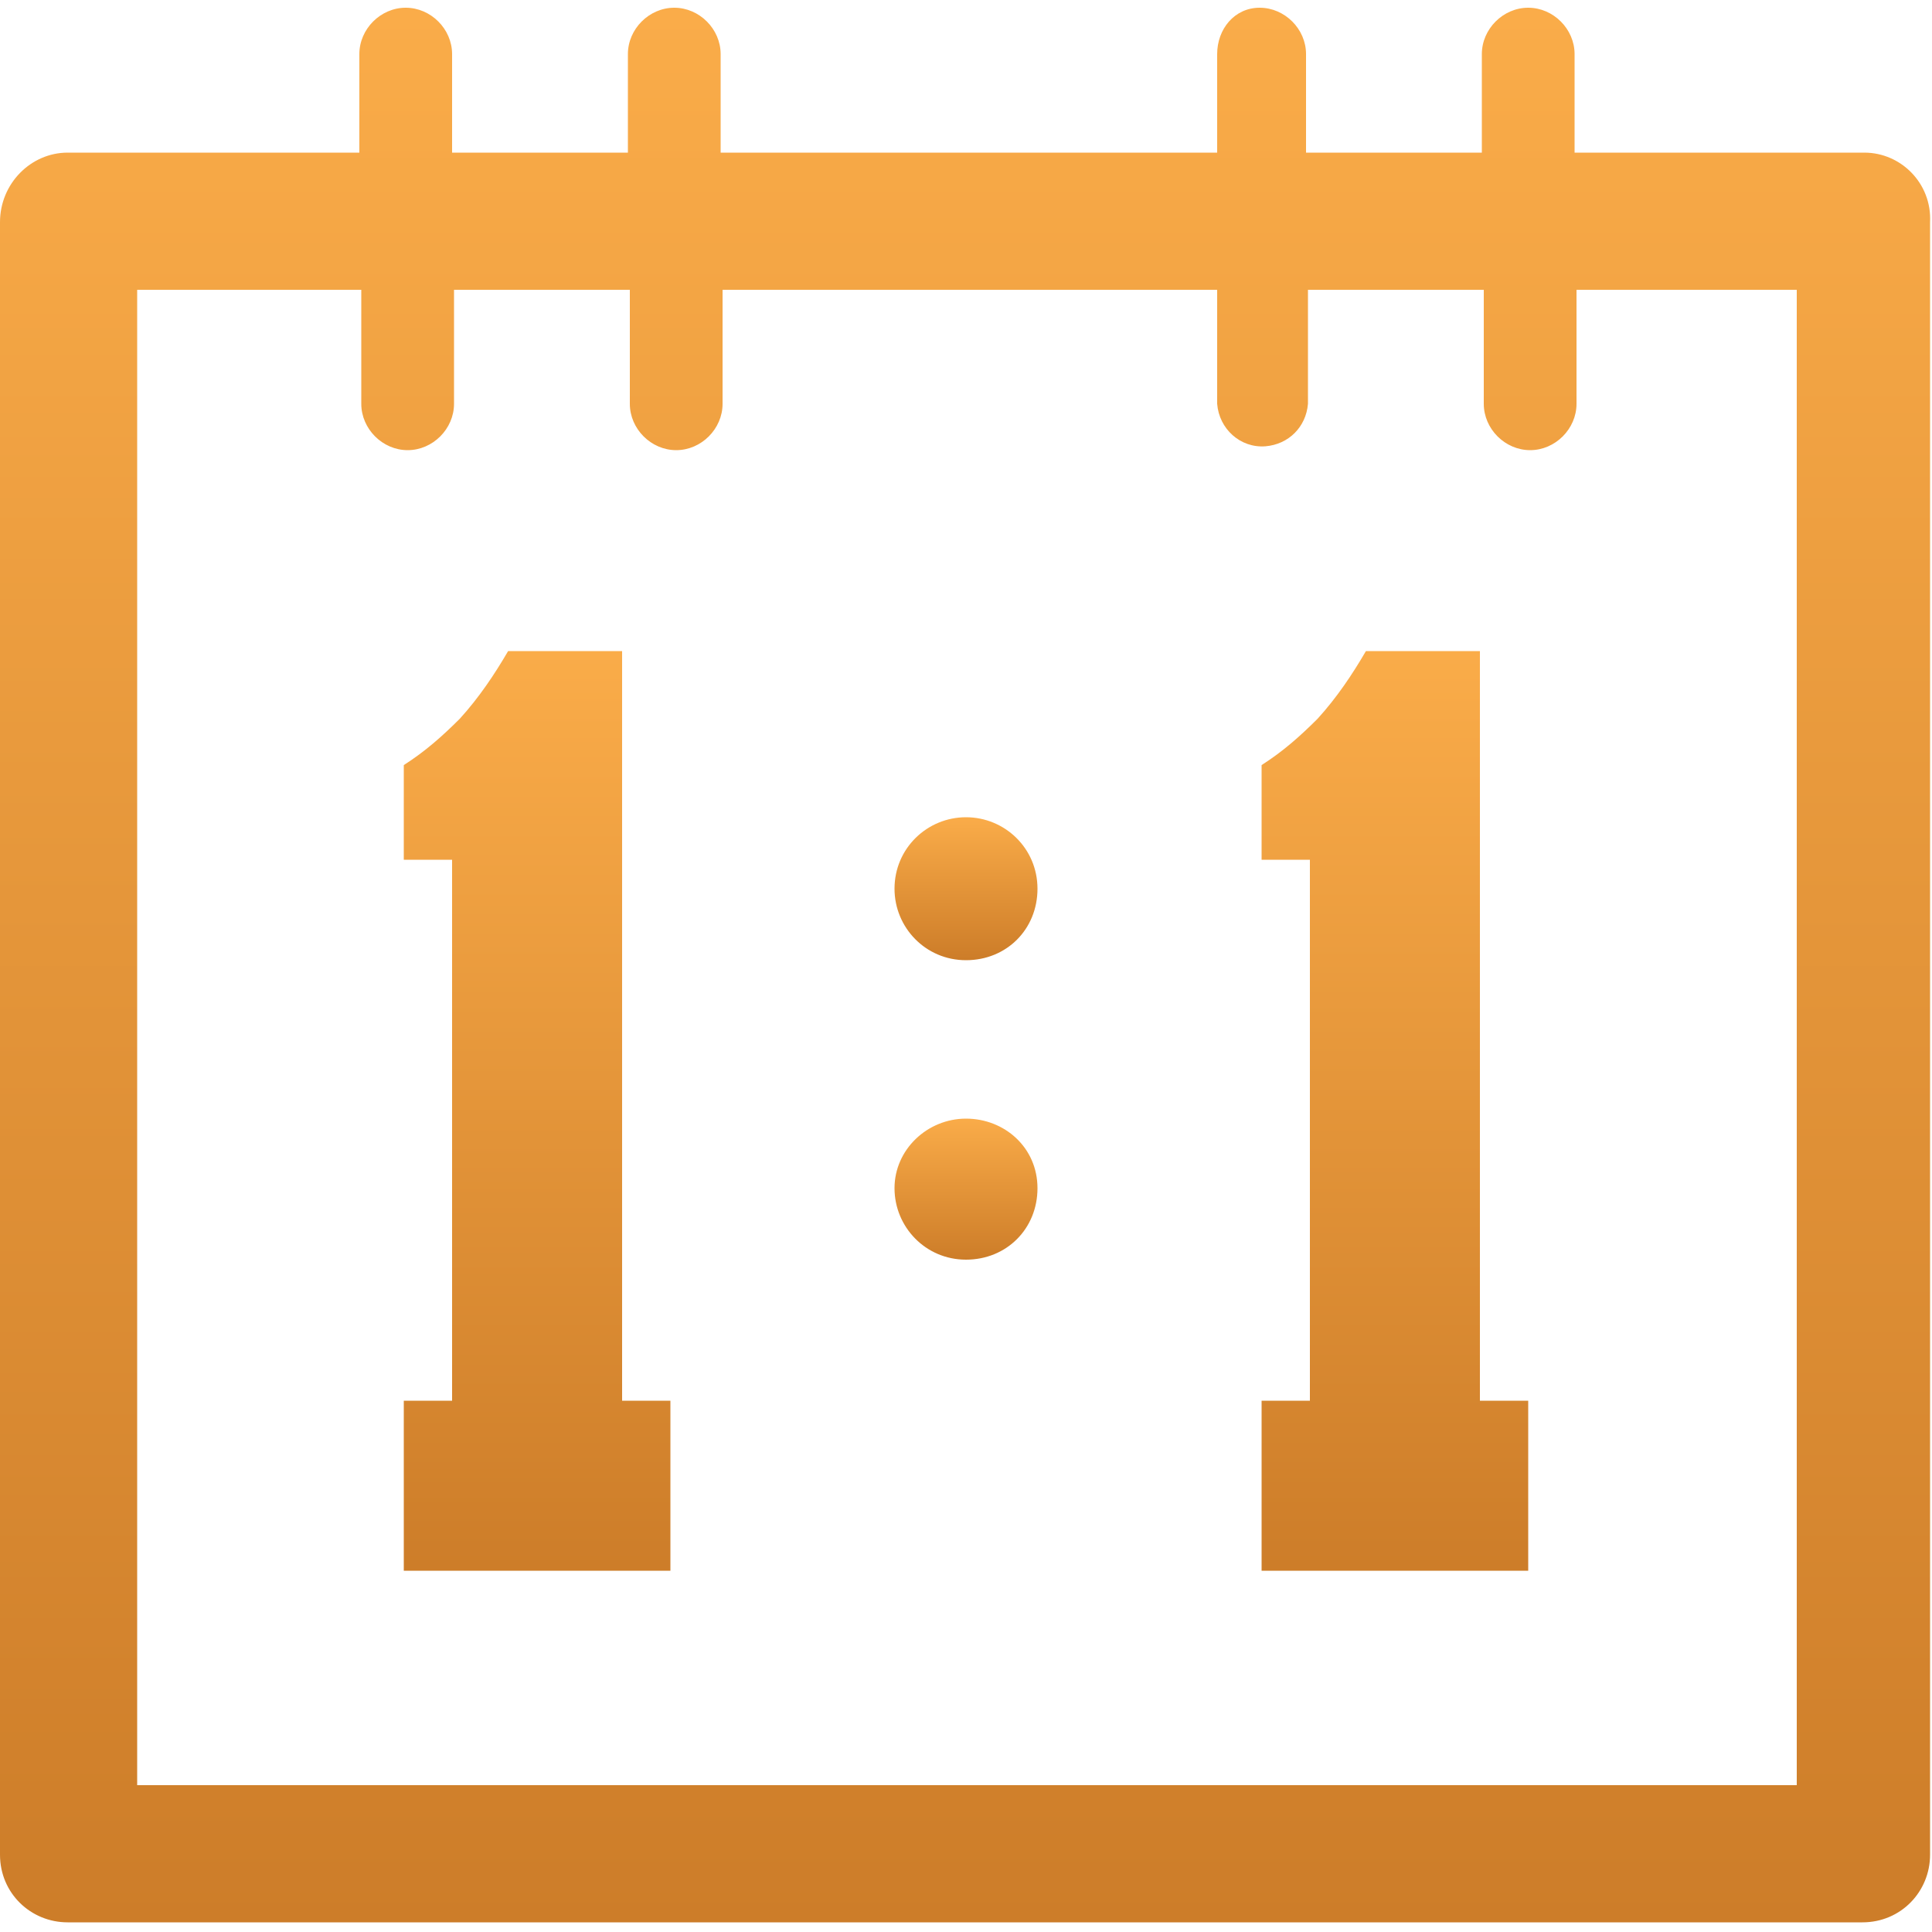 <?xml version="1.0" encoding="utf-8"?>
<!-- Generator: Adobe Illustrator 22.0.0, SVG Export Plug-In . SVG Version: 6.00 Build 0)  -->
<svg version="1.1" id="图层_1" xmlns="http://www.w3.org/2000/svg" xmlns:xlink="http://www.w3.org/1999/xlink" x="0px" y="0px"
	 viewBox="0 0 100 100" style="enable-background:new 0 0 100 100;" xml:space="preserve">
<style type="text/css">
	.st0{fill:url(#SVGID_1_);}
	.st1{fill:url(#SVGID_2_);}
	.st2{fill:url(#SVGID_3_);}
	.st3{fill:url(#SVGID_4_);}
	.st4{fill:url(#SVGID_5_);}
</style>
<title>资源 1</title>
<g id="图层_2_1_">
	<g id="图层_1-2">
		
			<linearGradient id="SVGID_1_" gradientUnits="userSpaceOnUse" x1="27.76" y1="21.64" x2="27.76" y2="69.26" gradientTransform="matrix(1 0 0 -1 0 102.9)">
			<stop  offset="0" style="stop-color:#CD7D29"/>
			<stop  offset="1" style="stop-color:#FAAC49"/>
		</linearGradient>
		<path class="st0" d="M20.9,81.3v-8.8h2.5v-28h-2.5v-4.9c1.1-0.7,2-1.5,2.9-2.4c1-1.1,1.8-2.3,2.5-3.5h5.9v38.8h2.5v8.8L20.9,81.3z
			"/>
		
			<linearGradient id="SVGID_2_" gradientUnits="userSpaceOnUse" x1="72.24" y1="21.64" x2="72.24" y2="69.26" gradientTransform="matrix(1 0 0 -1 0 102.9)">
			<stop  offset="0" style="stop-color:#CD7D29"/>
			<stop  offset="1" style="stop-color:#FAAC49"/>
		</linearGradient>
		<path class="st1" d="M65.3,81.3v-8.8h2.5v-28h-2.5v-4.9c1.1-0.7,2-1.5,2.9-2.4c1-1.1,1.8-2.3,2.5-3.5h5.9v38.8h2.5v8.8L65.3,81.3z
			"/>
		
			<linearGradient id="SVGID_3_" gradientUnits="userSpaceOnUse" x1="50" y1="53.28" x2="50" y2="60.6" gradientTransform="matrix(1 0 0 -1 0 102.9)">
			<stop  offset="0" style="stop-color:#CD7D29"/>
			<stop  offset="1" style="stop-color:#FAAC49"/>
		</linearGradient>
		<path class="st2" d="M46.3,46c0,2,1.6,3.7,3.7,3.7s3.7-1.6,3.7-3.7S52,42.3,50,42.3l0,0C48,42.3,46.3,43.9,46.3,46z"/>
		
			<linearGradient id="SVGID_4_" gradientUnits="userSpaceOnUse" x1="50" y1="37.72" x2="50" y2="45.04" gradientTransform="matrix(1 0 0 -1 0 102.9)">
			<stop  offset="0" style="stop-color:#CD7D29"/>
			<stop  offset="1" style="stop-color:#FAAC49"/>
		</linearGradient>
		<path class="st3" d="M46.3,61.5c0,2,1.6,3.7,3.7,3.7s3.7-1.6,3.7-3.7S52,57.9,50,57.9l0,0C48,57.9,46.3,59.5,46.3,61.5z"/>
		
			<linearGradient id="SVGID_5_" gradientUnits="userSpaceOnUse" x1="50" y1="3.35" x2="50" y2="102.45" gradientTransform="matrix(1 0 0 -1 0 102.9)">
			<stop  offset="0" style="stop-color:#CD7D29"/>
			<stop  offset="1" style="stop-color:#FAAC49"/>
		</linearGradient>
		<path class="st4" d="M96.5,7.9H81.5V2.8c0-1.3-1.1-2.4-2.4-2.4s-2.4,1.1-2.4,2.4v5.1h-9.1V2.8c0-1.3-1.1-2.4-2.4-2.4
			S63,1.5,63,2.8v5.1H37.3V2.8c0-1.3-1.1-2.4-2.4-2.4s-2.4,1.1-2.4,2.4v5.1h-9.1V2.8c0-1.3-1.1-2.4-2.4-2.4c-1.3,0-2.4,1.1-2.4,2.4
			v5.1H3.5C1.6,7.9,0,9.5,0,11.5V96c0,2,1.6,3.5,3.5,3.5c0,0,0,0,0,0h92.9c2,0,3.5-1.6,3.5-3.5l0,0V11.5C100,9.5,98.4,7.9,96.5,7.9z
			 M92.9,92.4H7.1V15h11.6v5.9c0,1.3,1.1,2.4,2.4,2.4c1.3,0,2.4-1.1,2.4-2.4V15h9.1v5.9c0,1.3,1.1,2.4,2.4,2.4s2.4-1.1,2.4-2.4V15
			H63v5.9c0.1,1.3,1.2,2.3,2.5,2.2c1.2-0.1,2.1-1,2.2-2.2V15h9.1v5.9c0,1.3,1.1,2.4,2.4,2.4s2.4-1.1,2.4-2.4V15h11.4V92.4z"/>
	</g>
</g>
</svg>
